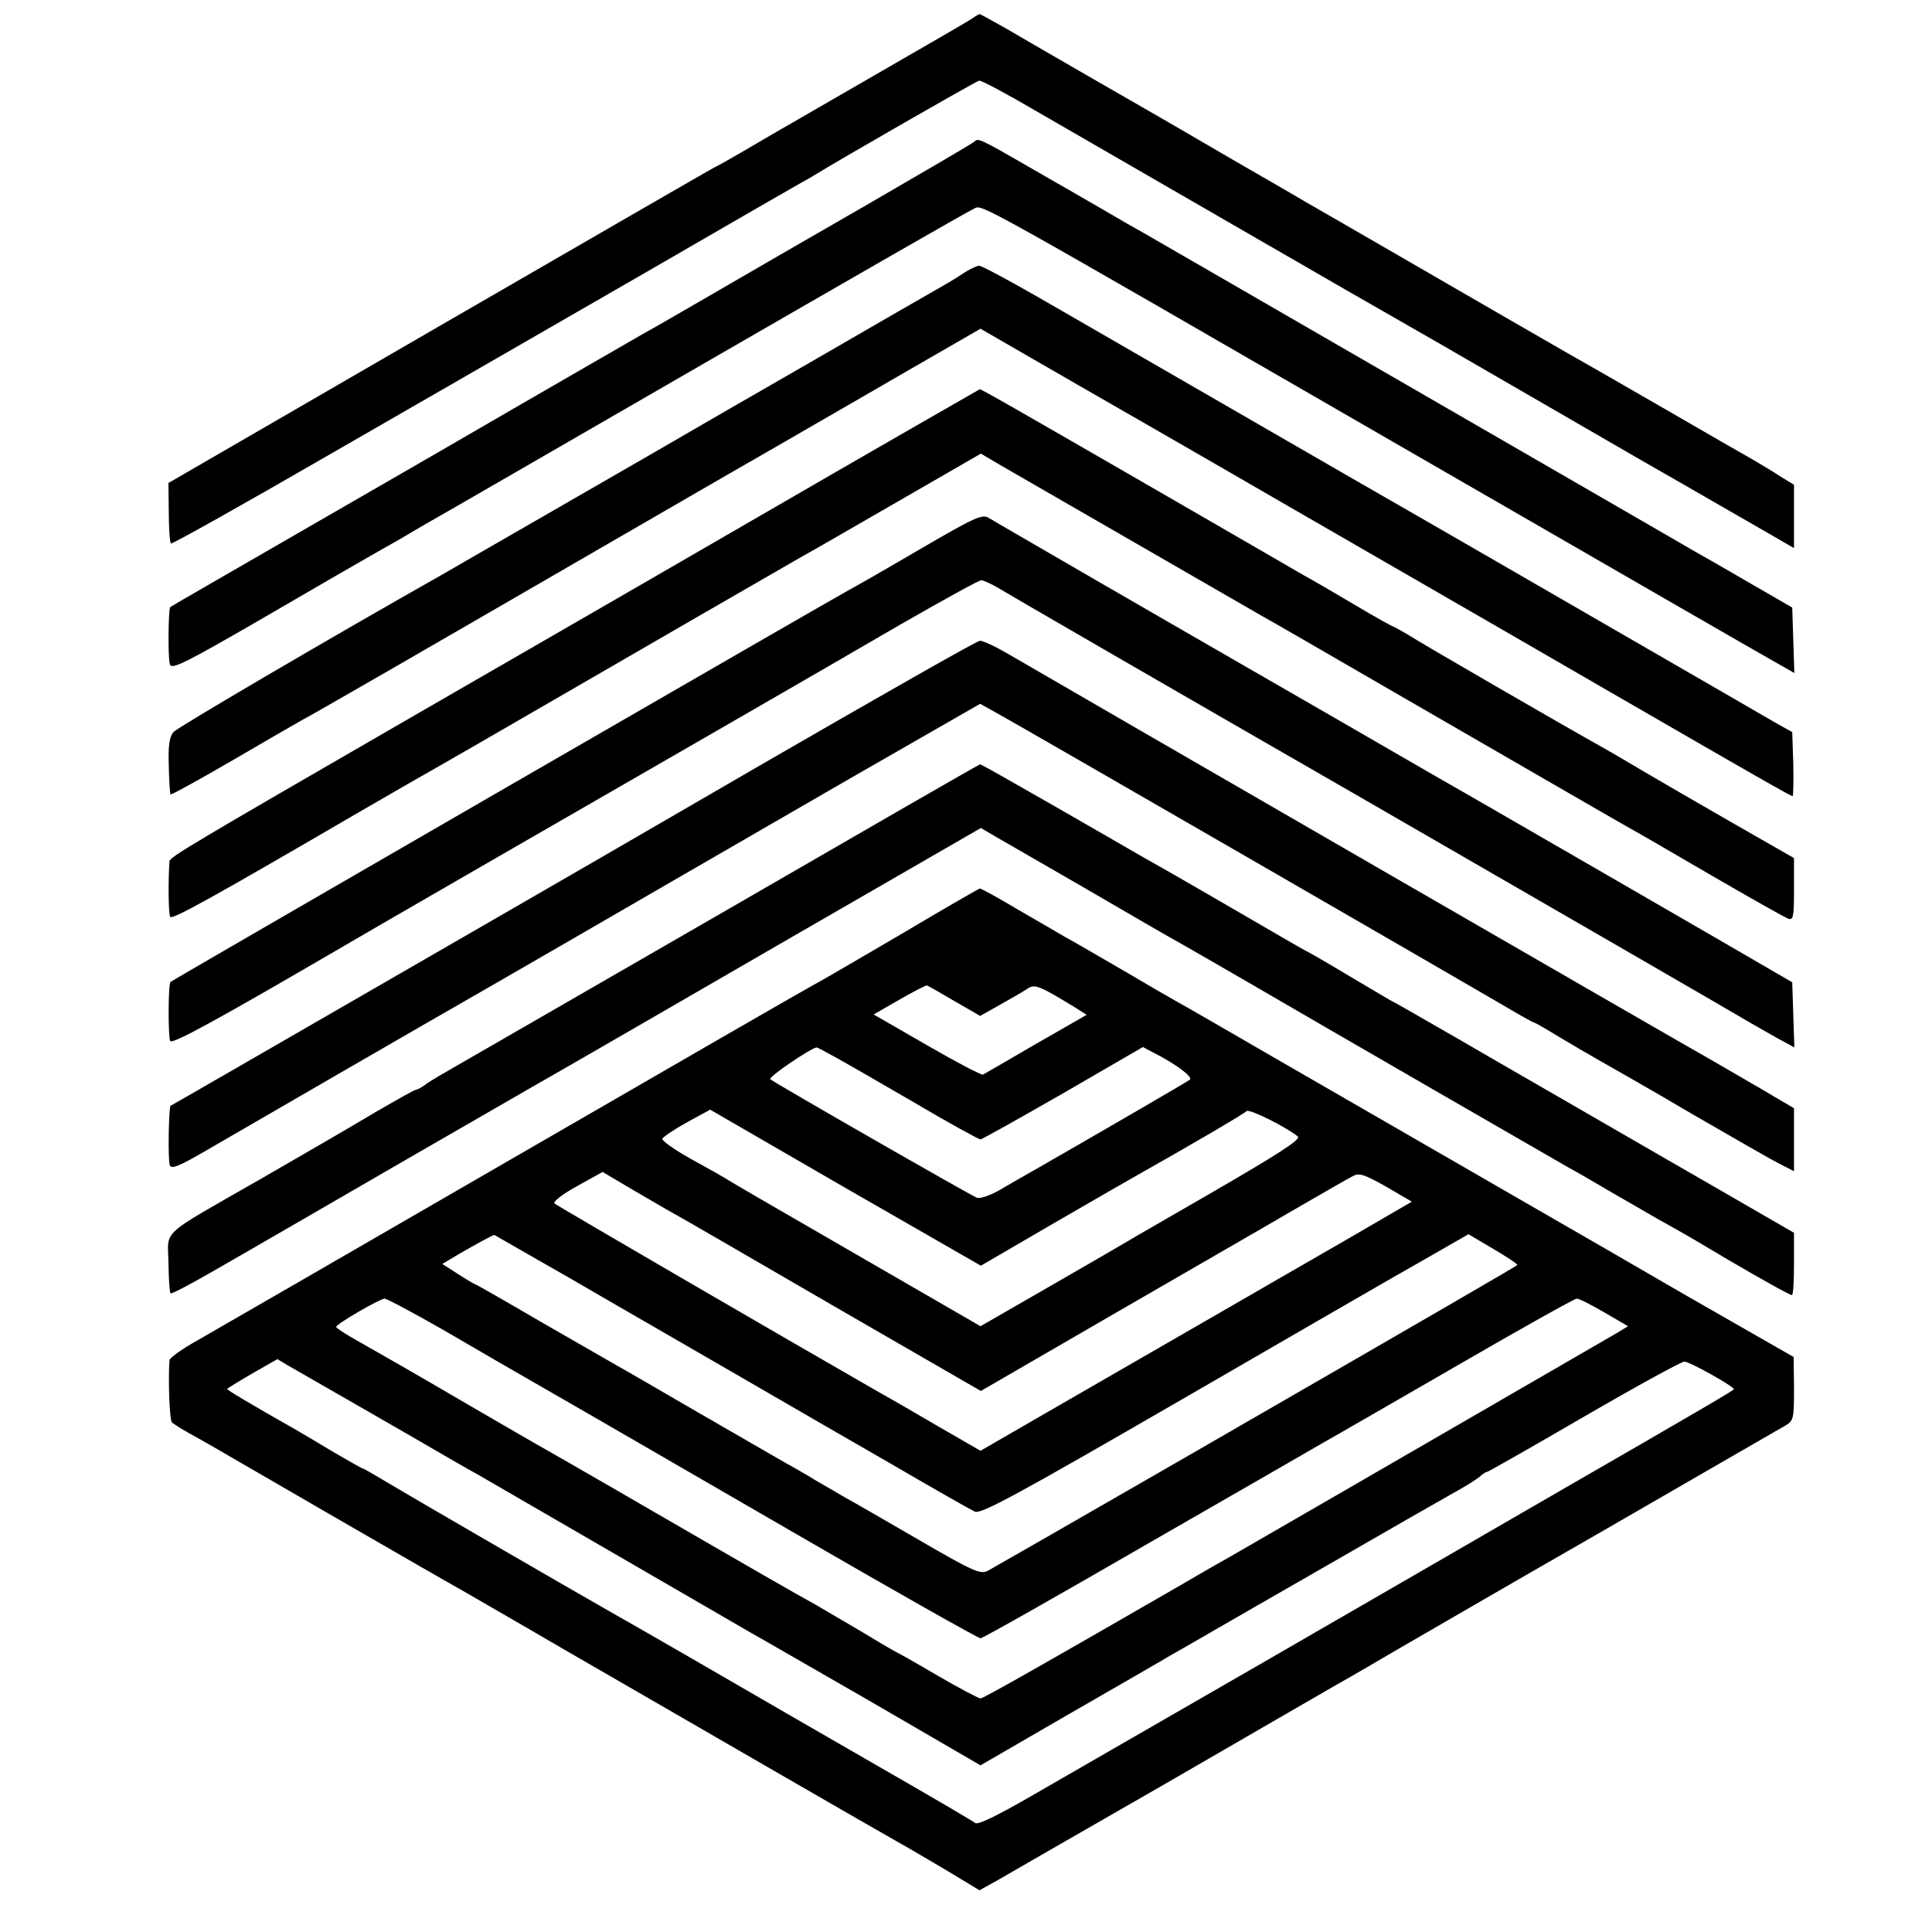 <?xml version="1.0" standalone="no"?>
<!DOCTYPE svg PUBLIC "-//W3C//DTD SVG 20010904//EN"
 "http://www.w3.org/TR/2001/REC-SVG-20010904/DTD/svg10.dtd">
<svg version="1.0" xmlns="http://www.w3.org/2000/svg"
 width="546pt" height="546pt" viewBox="0 0 546 546"
 preserveAspectRatio="xMidYMid meet">
<g transform="translate(0,546) scale(0.1,-0.1)"
fill="#000000" stroke="none">
<path d="M2745 5406 c-11 -7 -126 -74 -255 -148 -129 -75 -285 -164 -346 -200
-61 -36 -117 -68 -125 -71 -8 -4 -358 -206 -778 -449 l-765 -443 1 -83 c0 -45
3 -85 6 -88 2 -3 209 113 458 257 250 144 469 270 488 281 19 11 208 120 420
242 212 123 400 231 416 240 17 9 37 21 45 26 58 36 444 258 457 262 5 2 76
-36 158 -84 422 -244 854 -493 885 -511 19 -11 136 -78 260 -149 124 -72 374
-216 555 -321 182 -104 356 -205 388 -223 l57 -33 0 89 0 90 -41 25 c-22 15
-57 35 -77 47 -20 11 -136 78 -257 148 -121 70 -240 138 -265 152 -42 24 -231
133 -580 335 -80 46 -154 89 -165 95 -11 7 -101 59 -200 116 -99 58 -196 114
-215 125 -42 24 -327 188 -426 246 -39 22 -73 41 -75 41 -3 0 -13 -6 -24 -14z"/>
<path d="M2754 5060 c-5 -5 -137 -82 -294 -173 -157 -90 -357 -206 -445 -257
-88 -51 -176 -102 -195 -112 -19 -11 -285 -164 -590 -341 -305 -176 -598 -345
-650 -375 -52 -30 -97 -56 -99 -58 -5 -5 -7 -141 -1 -161 4 -17 42 2 280 140
151 88 295 171 320 185 25 14 59 33 75 43 17 10 44 26 60 35 17 9 364 210 773
446 409 236 753 434 766 439 23 11 -1 24 1211 -676 629 -363 998 -576 1048
-604 l58 -33 -3 92 -3 93 -116 67 c-63 37 -135 78 -160 92 -24 14 -159 92
-299 173 -964 557 -1220 705 -1255 725 -22 12 -76 43 -120 69 -44 25 -88 51
-97 56 -10 6 -62 35 -115 66 -135 78 -139 79 -149 69z"/>
<path d="M2720 4686 c-19 -13 -55 -34 -80 -48 -25 -14 -160 -92 -300 -173
-140 -81 -271 -156 -290 -167 -19 -11 -107 -62 -195 -113 -397 -229 -563 -324
-595 -343 -317 -179 -759 -438 -770 -451 -11 -13 -15 -38 -13 -95 1 -43 3 -79
5 -81 2 -2 80 41 173 95 94 55 181 105 195 113 52 28 260 148 975 562 55 32
159 92 230 133 72 41 144 83 160 92 17 10 57 33 90 52 33 19 151 87 263 152
l203 117 142 -82 c78 -45 158 -91 177 -102 19 -11 267 -153 550 -317 653 -377
661 -381 930 -537 391 -226 491 -283 496 -283 2 0 3 41 2 91 l-3 90 -50 28
c-27 16 -249 144 -493 285 -244 141 -462 267 -485 280 -37 21 -211 121 -1035
597 -122 71 -228 129 -235 128 -6 0 -28 -10 -47 -23z"/>
<path d="M2125 3989 c-352 -204 -793 -458 -980 -566 -604 -349 -665 -385 -666
-397 -4 -55 -3 -150 2 -157 5 -9 112 50 534 296 55 32 116 67 135 78 52 29
352 202 455 262 110 64 595 344 656 379 24 13 149 85 277 159 l234 135 56 -33
c132 -76 709 -409 737 -425 17 -9 190 -109 385 -222 550 -318 623 -360 655
-378 17 -9 120 -69 230 -133 110 -64 208 -119 218 -123 15 -5 17 3 17 82 l0
89 -173 99 c-94 54 -208 120 -252 146 -44 26 -98 58 -120 70 -97 54 -514 295
-547 317 -21 12 -40 23 -42 23 -2 0 -51 27 -108 61 -57 34 -121 71 -143 83
-22 13 -168 97 -325 188 -483 279 -586 338 -591 338 -2 -1 -292 -167 -644
-371z"/>
<path d="M2595 3905 c-99 -58 -187 -108 -195 -112 -19 -9 -1913 -1103 -1918
-1108 -7 -6 -7 -156 -1 -167 6 -10 138 63 454 247 81 48 655 379 1195 690 113
65 301 174 418 242 117 67 218 123 225 123 7 0 28 -10 47 -21 19 -12 487 -283
1040 -601 553 -319 1030 -595 1060 -613 30 -18 77 -44 103 -59 l48 -26 -3 92
-3 92 -50 29 c-56 33 -931 539 -985 569 -19 11 -123 71 -230 133 -107 62 -240
138 -295 170 -55 32 -233 134 -395 228 -162 94 -304 176 -315 183 -19 12 -39
3 -200 -91z"/>
<path d="M2160 3304 c-327 -190 -687 -398 -800 -463 -650 -375 -875 -505 -878
-506 -5 -4 -8 -154 -2 -168 4 -12 26 -3 100 40 143 83 585 339 845 488 127 73
313 181 415 240 102 59 353 204 557 322 l373 214 52 -29 c62 -34 1319 -760
1433 -827 42 -25 78 -45 81 -45 2 0 32 -17 66 -38 35 -21 88 -52 118 -69 30
-17 150 -85 265 -153 116 -67 227 -131 248 -141 l37 -19 0 89 0 89 -102 60
c-57 33 -119 69 -138 80 -46 25 -1763 1017 -1981 1144 -36 21 -72 38 -80 37
-8 0 -282 -156 -609 -345z"/>
<path d="M2045 2883 c-396 -228 -740 -427 -765 -441 -25 -14 -57 -33 -72 -43
-14 -11 -29 -19 -33 -19 -4 0 -55 -29 -114 -63 -58 -35 -203 -119 -321 -187
-295 -169 -265 -142 -264 -239 1 -45 3 -84 6 -86 2 -3 53 24 114 59 60 34 312
180 559 323 248 143 470 271 495 285 25 14 287 166 583 337 l539 311 41 -24
c23 -13 140 -81 260 -150 120 -70 239 -139 265 -153 26 -15 126 -72 222 -128
166 -97 795 -460 870 -503 19 -10 76 -43 125 -72 50 -29 108 -62 130 -75 78
-43 111 -63 190 -110 104 -61 183 -105 189 -105 4 0 6 40 6 88 l0 88 -52 30
c-29 17 -201 116 -383 221 -181 105 -413 238 -514 297 -101 58 -184 106 -186
106 -1 0 -55 32 -119 70 -65 39 -119 70 -120 70 -2 0 -97 55 -212 122 -115 67
-227 131 -249 143 -22 13 -134 77 -250 144 -115 66 -212 121 -215 121 -3 0
-329 -188 -725 -417z"/>
<path d="M2545 2819 c-121 -71 -231 -135 -245 -142 -14 -7 -394 -226 -845
-487 -451 -261 -855 -494 -897 -518 -43 -24 -78 -49 -79 -56 -4 -56 0 -169 7
-176 5 -4 26 -18 46 -29 47 -26 37 -20 418 -241 173 -100 333 -192 355 -204
22 -13 153 -88 290 -168 358 -207 903 -522 950 -548 22 -12 81 -47 132 -77
l91 -55 49 27 c26 15 239 138 473 272 233 135 439 254 458 265 18 10 102 58
185 107 84 49 256 148 382 221 127 73 336 193 465 268 129 74 247 143 262 151
27 16 28 18 28 106 l-1 90 -166 95 c-91 52 -182 104 -202 116 -20 12 -214 124
-431 249 -217 125 -510 294 -650 375 -140 81 -271 157 -290 167 -20 11 -92 53
-160 93 -69 40 -141 82 -160 92 -19 11 -80 47 -136 79 -55 33 -103 59 -105 58
-2 0 -103 -58 -224 -130z m152 -188 l73 -42 57 32 c32 18 67 38 77 45 20 14
34 8 134 -53 l33 -21 -143 -82 c-79 -46 -146 -85 -150 -87 -4 -2 -75 35 -158
83 l-151 87 73 42 c40 23 75 41 78 40 3 -1 38 -21 77 -44z m-334 -160 c29 -16
130 -74 226 -130 95 -56 177 -101 182 -101 4 0 109 59 233 130 l226 131 32
-17 c61 -31 109 -67 101 -75 -7 -6 -278 -163 -442 -257 -25 -14 -67 -38 -94
-54 -29 -17 -57 -26 -66 -23 -20 8 -573 325 -584 335 -7 6 113 87 131 90 2 0
26 -13 55 -29z m1305 -223 c9 -8 -56 -50 -255 -165 -148 -85 -275 -159 -283
-164 -8 -5 -92 -53 -187 -108 l-172 -99 -353 204 c-194 112 -360 208 -368 214
-8 5 -52 30 -98 55 -46 26 -82 51 -80 57 2 5 33 26 69 46 l66 36 382 -221 383
-220 206 120 c114 66 227 131 252 145 107 60 286 164 293 172 8 7 112 -45 145
-72z m-1763 -218 c22 -12 226 -130 453 -262 l414 -239 366 212 c202 117 435
251 517 299 83 48 159 92 170 97 16 9 33 3 93 -31 l72 -42 -172 -100 c-94 -54
-192 -111 -217 -125 -25 -15 -118 -68 -206 -119 -88 -51 -264 -152 -392 -226
l-232 -134 -123 71 c-68 40 -141 82 -163 94 -253 145 -912 528 -918 534 -5 5
24 27 64 49 l72 40 81 -48 c45 -26 99 -58 121 -70z m-288 -186 c120 -70 324
-187 453 -262 129 -75 332 -192 450 -260 118 -69 224 -129 235 -134 17 -8 118
47 585 317 311 180 620 359 688 397 l122 70 71 -42 c39 -23 69 -43 67 -45 -4
-4 -148 -88 -923 -535 -302 -174 -560 -322 -573 -329 -21 -11 -40 -3 -195 87
-95 55 -188 109 -207 119 -19 11 -58 34 -86 50 -27 17 -70 41 -95 55 -24 14
-132 76 -239 138 -107 62 -208 121 -225 130 -16 9 -113 65 -214 123 -101 59
-185 107 -187 107 -2 0 -24 13 -49 29 l-45 29 47 28 c45 26 96 54 100 54 0 0
99 -57 220 -126z m-365 -142 c84 -49 227 -132 318 -184 91 -52 396 -229 678
-392 281 -163 517 -296 523 -296 6 0 218 120 472 267 254 146 480 276 502 289
22 12 188 108 370 213 181 105 335 191 341 191 7 0 42 -18 78 -39 l67 -39 -33
-20 c-31 -18 -905 -524 -1098 -635 -47 -26 -101 -58 -120 -69 -374 -216 -571
-328 -579 -328 -5 0 -60 29 -122 65 -61 36 -113 65 -114 65 -1 0 -43 24 -92
54 -49 29 -111 65 -138 81 -48 26 -182 103 -565 325 -102 59 -205 118 -230
132 -25 14 -112 65 -195 113 -164 96 -221 128 -307 177 -32 18 -58 35 -58 38
0 8 122 79 137 80 6 0 81 -40 165 -88z m-337 -159 c39 -22 144 -83 235 -135
91 -53 181 -105 200 -115 19 -11 193 -112 385 -223 193 -112 368 -213 390
-226 22 -12 176 -101 343 -197 l303 -176 252 146 c139 80 266 153 282 163 17
9 194 112 395 227 201 116 388 223 415 238 28 15 57 34 66 41 8 8 18 14 21 14
3 0 126 70 274 156 148 86 276 156 284 156 15 0 140 -70 140 -78 0 -3 -76 -48
-515 -301 -181 -105 -550 -318 -820 -474 -269 -155 -559 -322 -644 -371 -100
-58 -157 -86 -165 -80 -6 5 -103 62 -216 127 -113 65 -248 143 -300 173 -167
97 -463 268 -510 294 -146 83 -566 327 -628 364 -40 24 -74 44 -77 44 -2 0
-39 21 -82 46 -43 26 -94 56 -113 67 -120 68 -191 110 -188 112 2 2 34 22 72
44 l70 40 30 -18 c17 -10 63 -36 101 -58z"/>
</g>
</svg>
